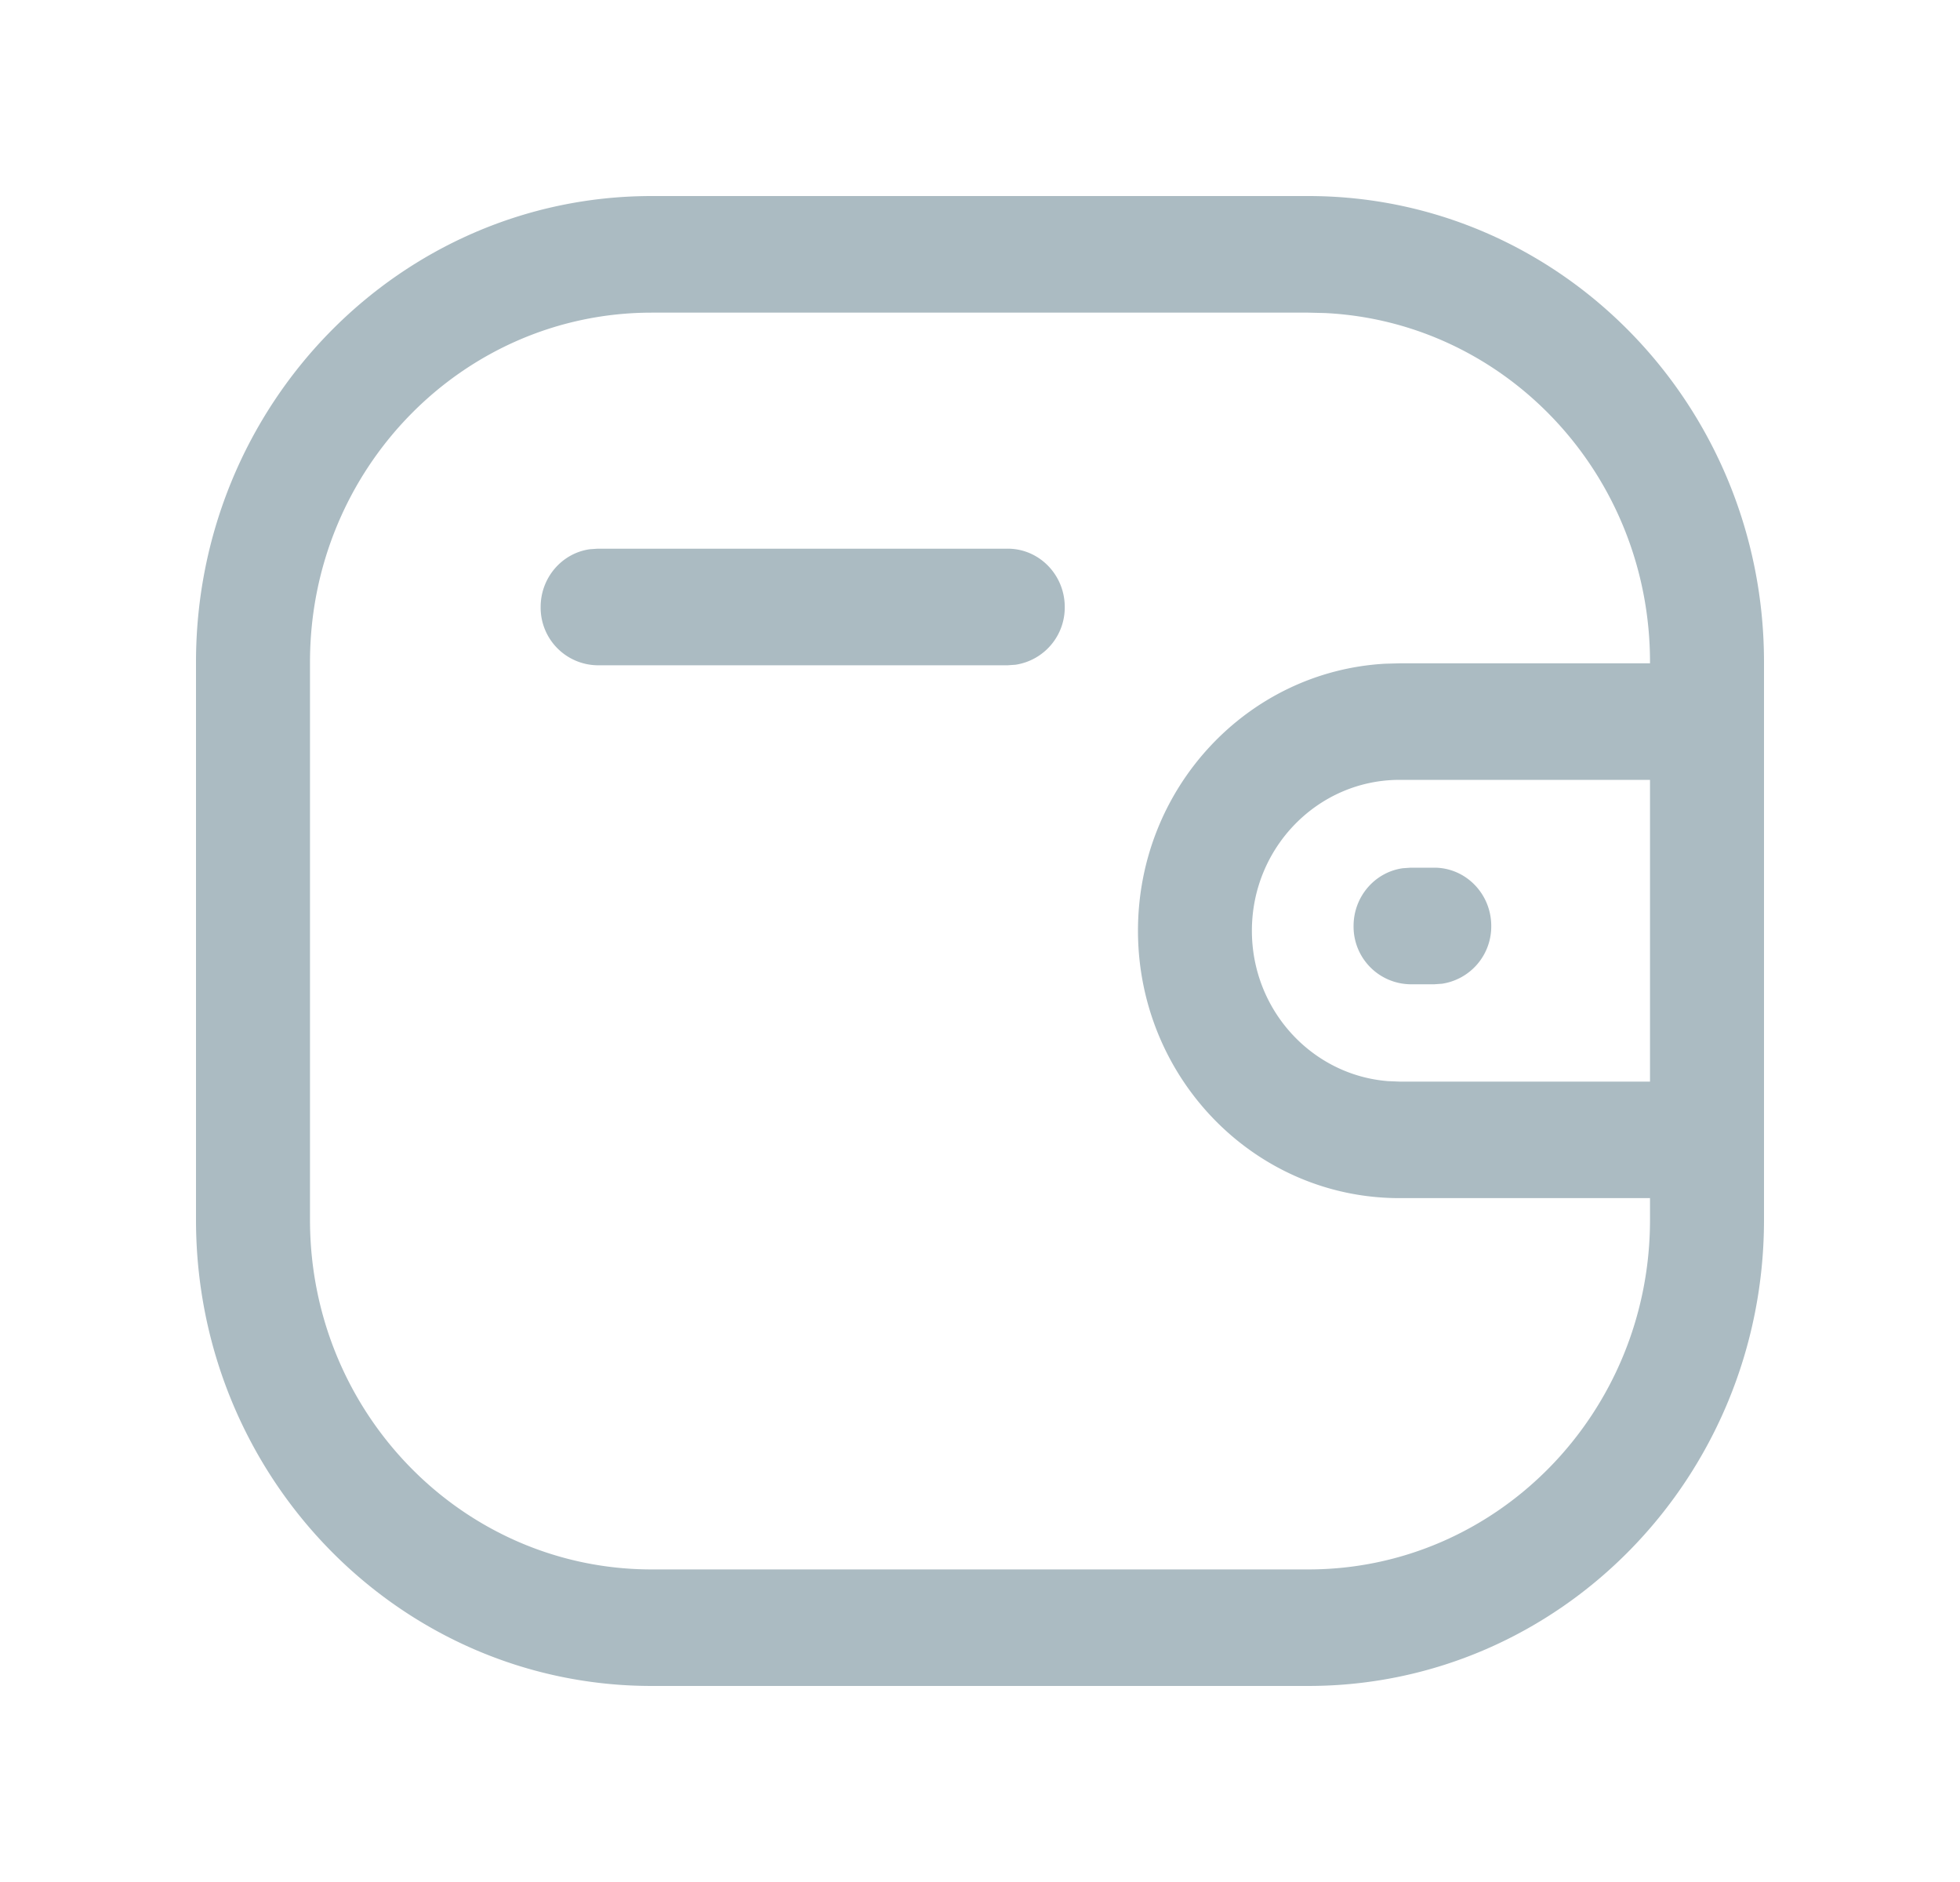 <svg xmlns="http://www.w3.org/2000/svg" width="25" height="24" fill="none"><path fill="#ABBBC2" d="M16.688 2.5c3.21 0 5.812 2.661 5.812 5.944v7.112c0 3.283-2.602 5.944-5.812 5.944H8.312c-3.21 0-5.812-2.661-5.812-5.944V8.444C2.5 5.16 5.102 2.5 8.312 2.5h8.376Zm0 1.487H8.312c-2.407 0-4.358 1.995-4.358 4.457v7.112c0 2.462 1.951 4.458 4.358 4.458h8.376c2.407 0 4.358-1.996 4.358-4.458v-.277H17.85c-1.842 0-3.334-1.526-3.335-3.41 0-1.82 1.395-3.307 3.152-3.405l.183-.005h3.196v-.015c0-2.39-1.838-4.34-4.147-4.452l-.211-.005Zm4.358 5.958h-3.195c-1.04.001-1.883.862-1.883 1.924 0 1.012.765 1.841 1.735 1.918l.147.006h3.196V9.945Zm-2.752 1.12c.402 0 .727.333.727.743a.738.738 0 0 1-.628.737l-.099.007h-.302a.735.735 0 0 1-.727-.744c0-.376.274-.687.628-.736l.1-.007h.301Zm-5.44-4.068c.401 0 .727.333.727.744a.738.738 0 0 1-.628.736l-.1.007H7.623a.735.735 0 0 1-.727-.743c0-.377.274-.688.628-.737l.099-.007h5.232Z"/></svg>